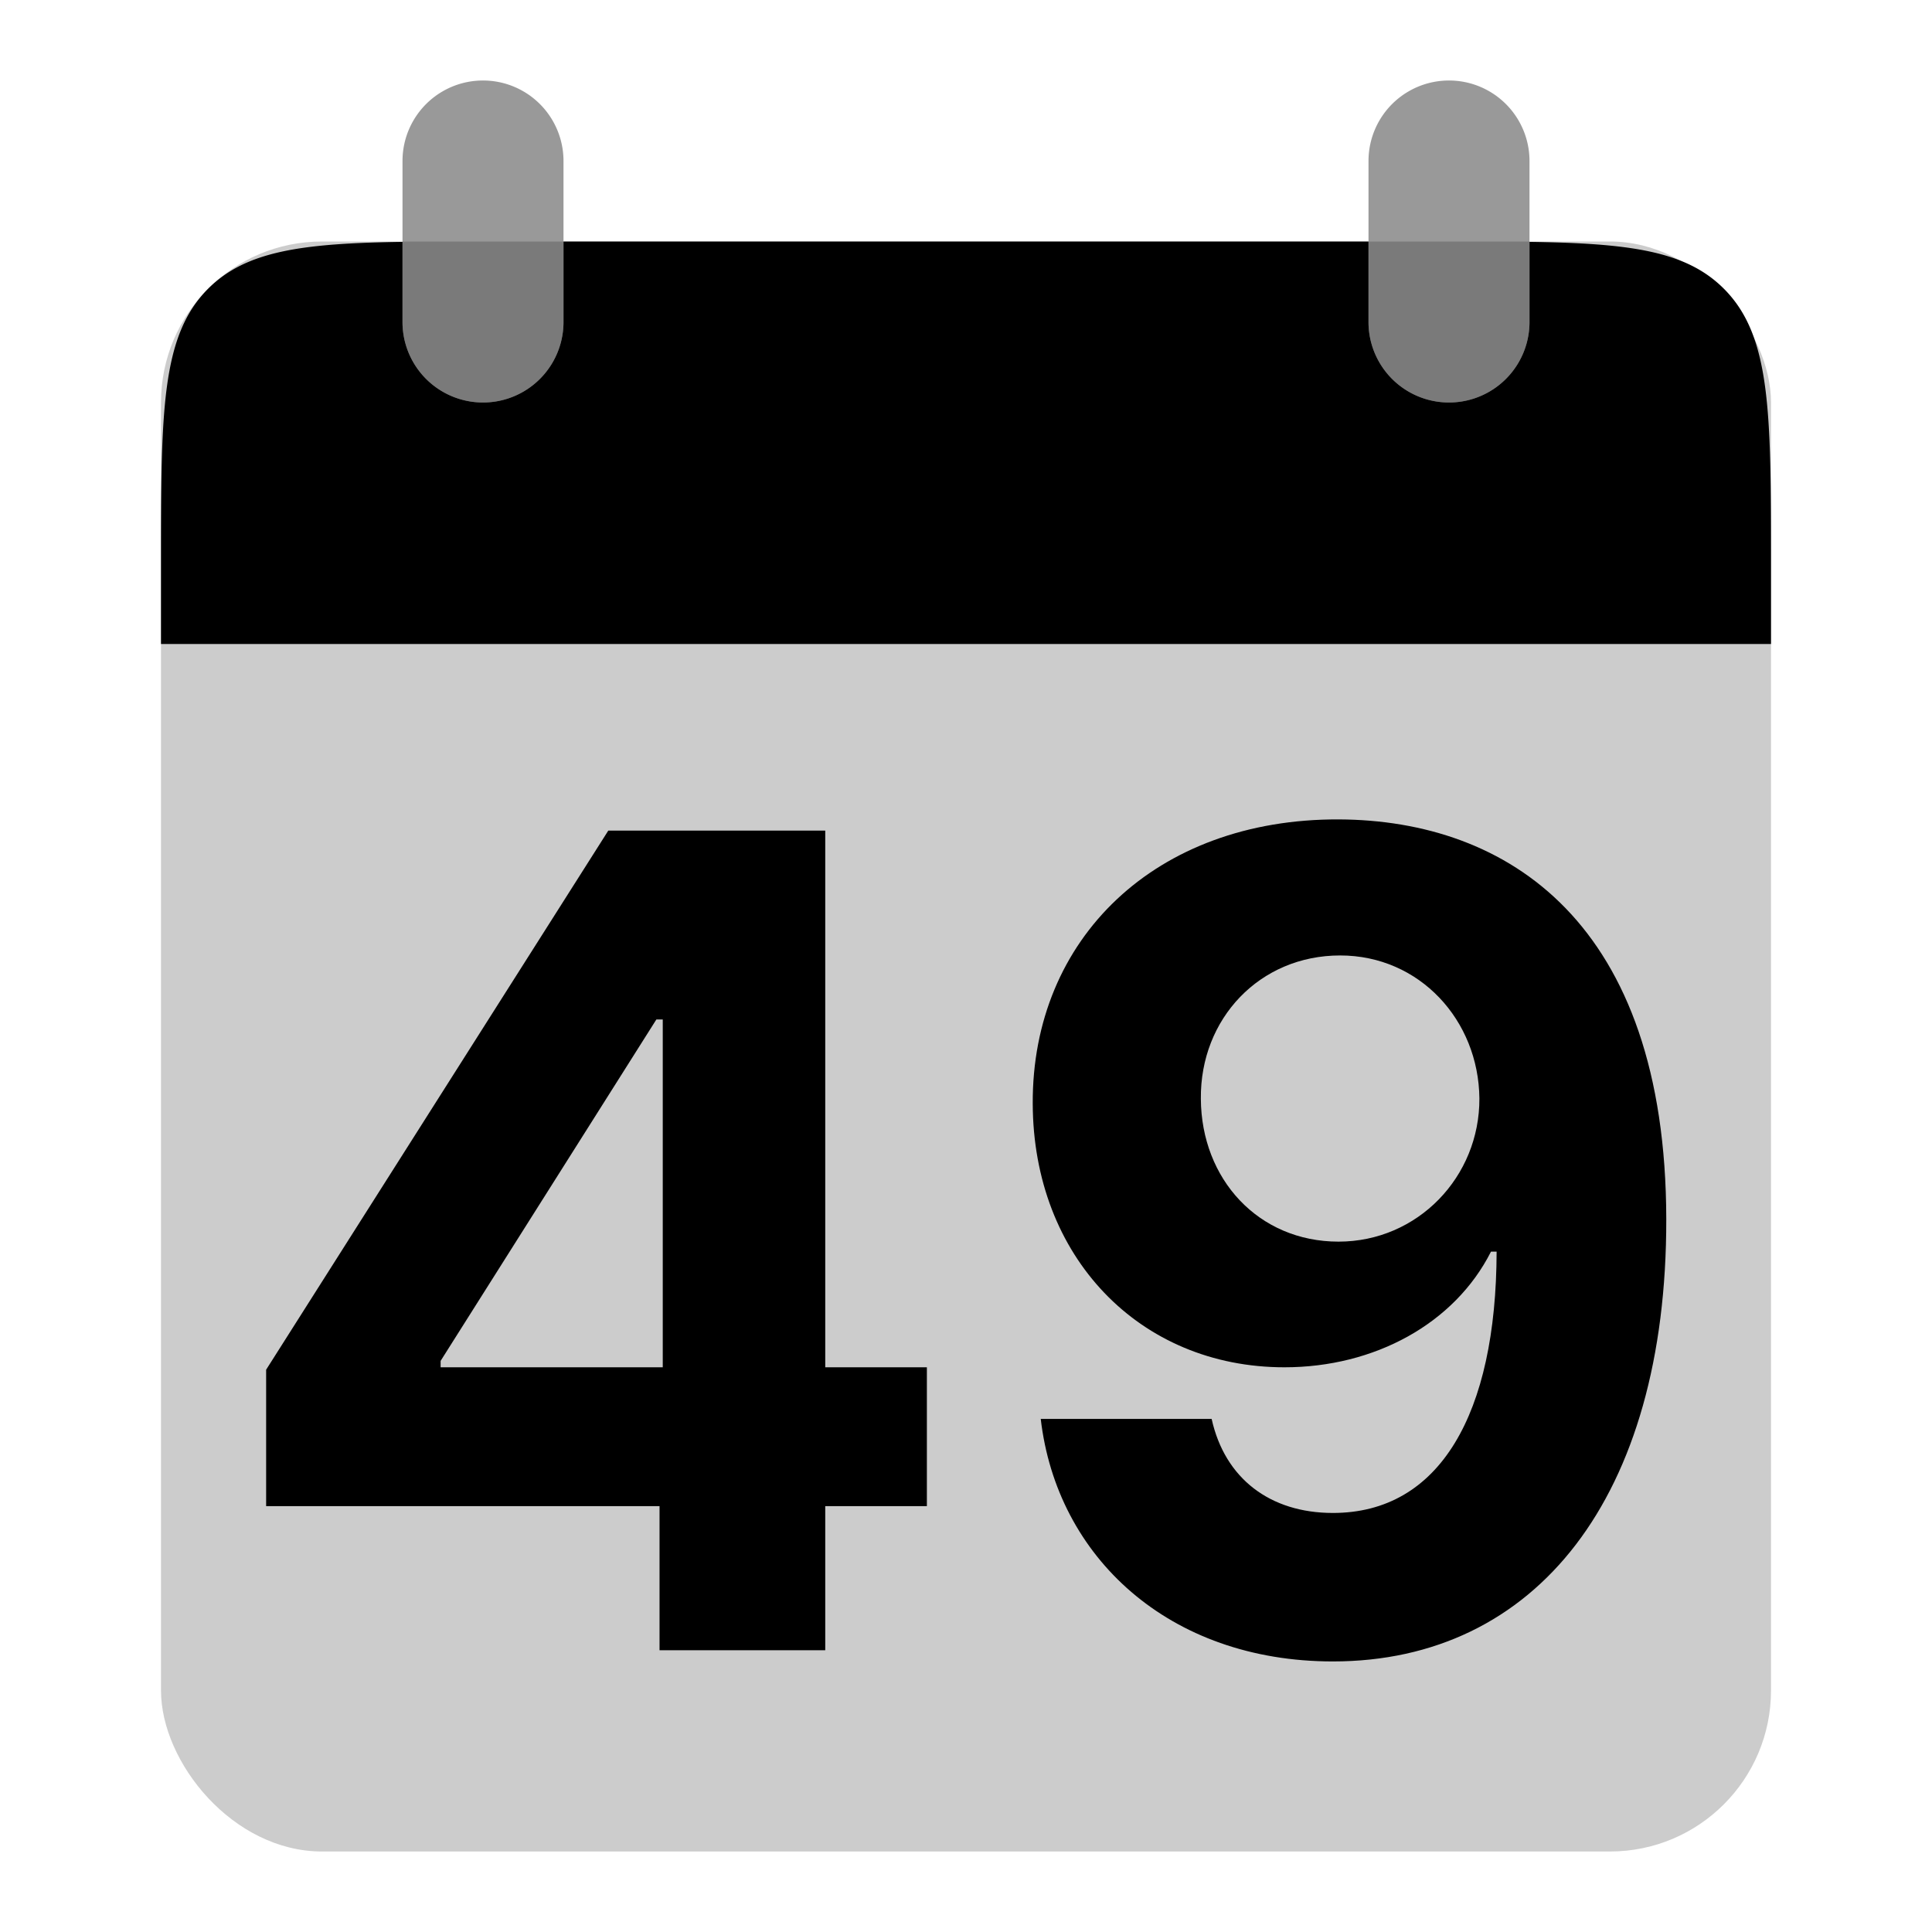 <svg xmlns="http://www.w3.org/2000/svg" width="48" height="48" fill="none" viewBox="0 0 48 48">
  <g clip-path="url(#clip0_121:843)">
    <rect width="40" height="40" x="4" y="6" fill="#000" opacity=".2" rx="4"/>
    <path fill="#000" d="M6.612 37.42h9.774V41h4.117v-3.58h2.525v-3.45h-2.525V20.636h-5.39L6.612 34.03v3.39zm9.854-3.45h-5.519v-.159l5.36-8.482h.159v8.641zm16.799-13.612c-4.554-.02-7.627 2.963-7.607 7.06.01 3.798 2.645 6.552 6.254 6.552 2.238 0 4.226-1.084 5.131-2.873h.14c-.01 4.036-1.413 6.492-4.068 6.492-1.56 0-2.684-.855-3.012-2.336h-4.246c.398 3.43 3.182 6.025 7.258 6.025 5.042 0 8.293-4.076 8.283-10.987-.01-7.378-3.947-9.913-8.133-9.933zm.03 3.38c1.978 0 3.44 1.611 3.46 3.55.01 1.95-1.532 3.56-3.5 3.56-1.989 0-3.41-1.551-3.42-3.55-.02-1.988 1.46-3.56 3.46-3.56zm-9.299 51.71c5.121 0 8.213-3.898 8.223-10.61.01-6.662-3.122-10.48-8.223-10.48-5.11 0-8.213 3.808-8.223 10.48-.02 6.692 3.093 10.6 8.223 10.61zm0-3.57c-2.336 0-3.848-2.347-3.838-7.04.01-4.623 1.512-6.95 3.838-6.95 2.317 0 3.828 2.327 3.828 6.95.01 4.693-1.501 7.04-3.828 7.04z"/>
    <g opacity=".4">
      <path fill="#000" d="M10 4a2 2 0 114 0v4a2 2 0 11-4 0V4zM34 4a2 2 0 114 0v4a2 2 0 11-4 0V4z"/>
    </g>
    <path fill="#000" fill-rule="evenodd" d="M10 6.009c-2.48.036-3.885.22-4.828 1.163C4 8.343 4 10.229 4 14v2h40v-2c0-3.771 0-5.657-1.172-6.828-.943-.944-2.348-1.127-4.828-1.163V8a2 2 0 11-4 0V6H14v2a2 2 0 11-4 0V6.009z" clip-rule="evenodd"/>
  </g>
  <defs>
    <clipPath id="clip0_121:843">
      <path fill="#fff" d="M0 0h48v48H0z"/>
    </clipPath>
  </defs>
</svg>
